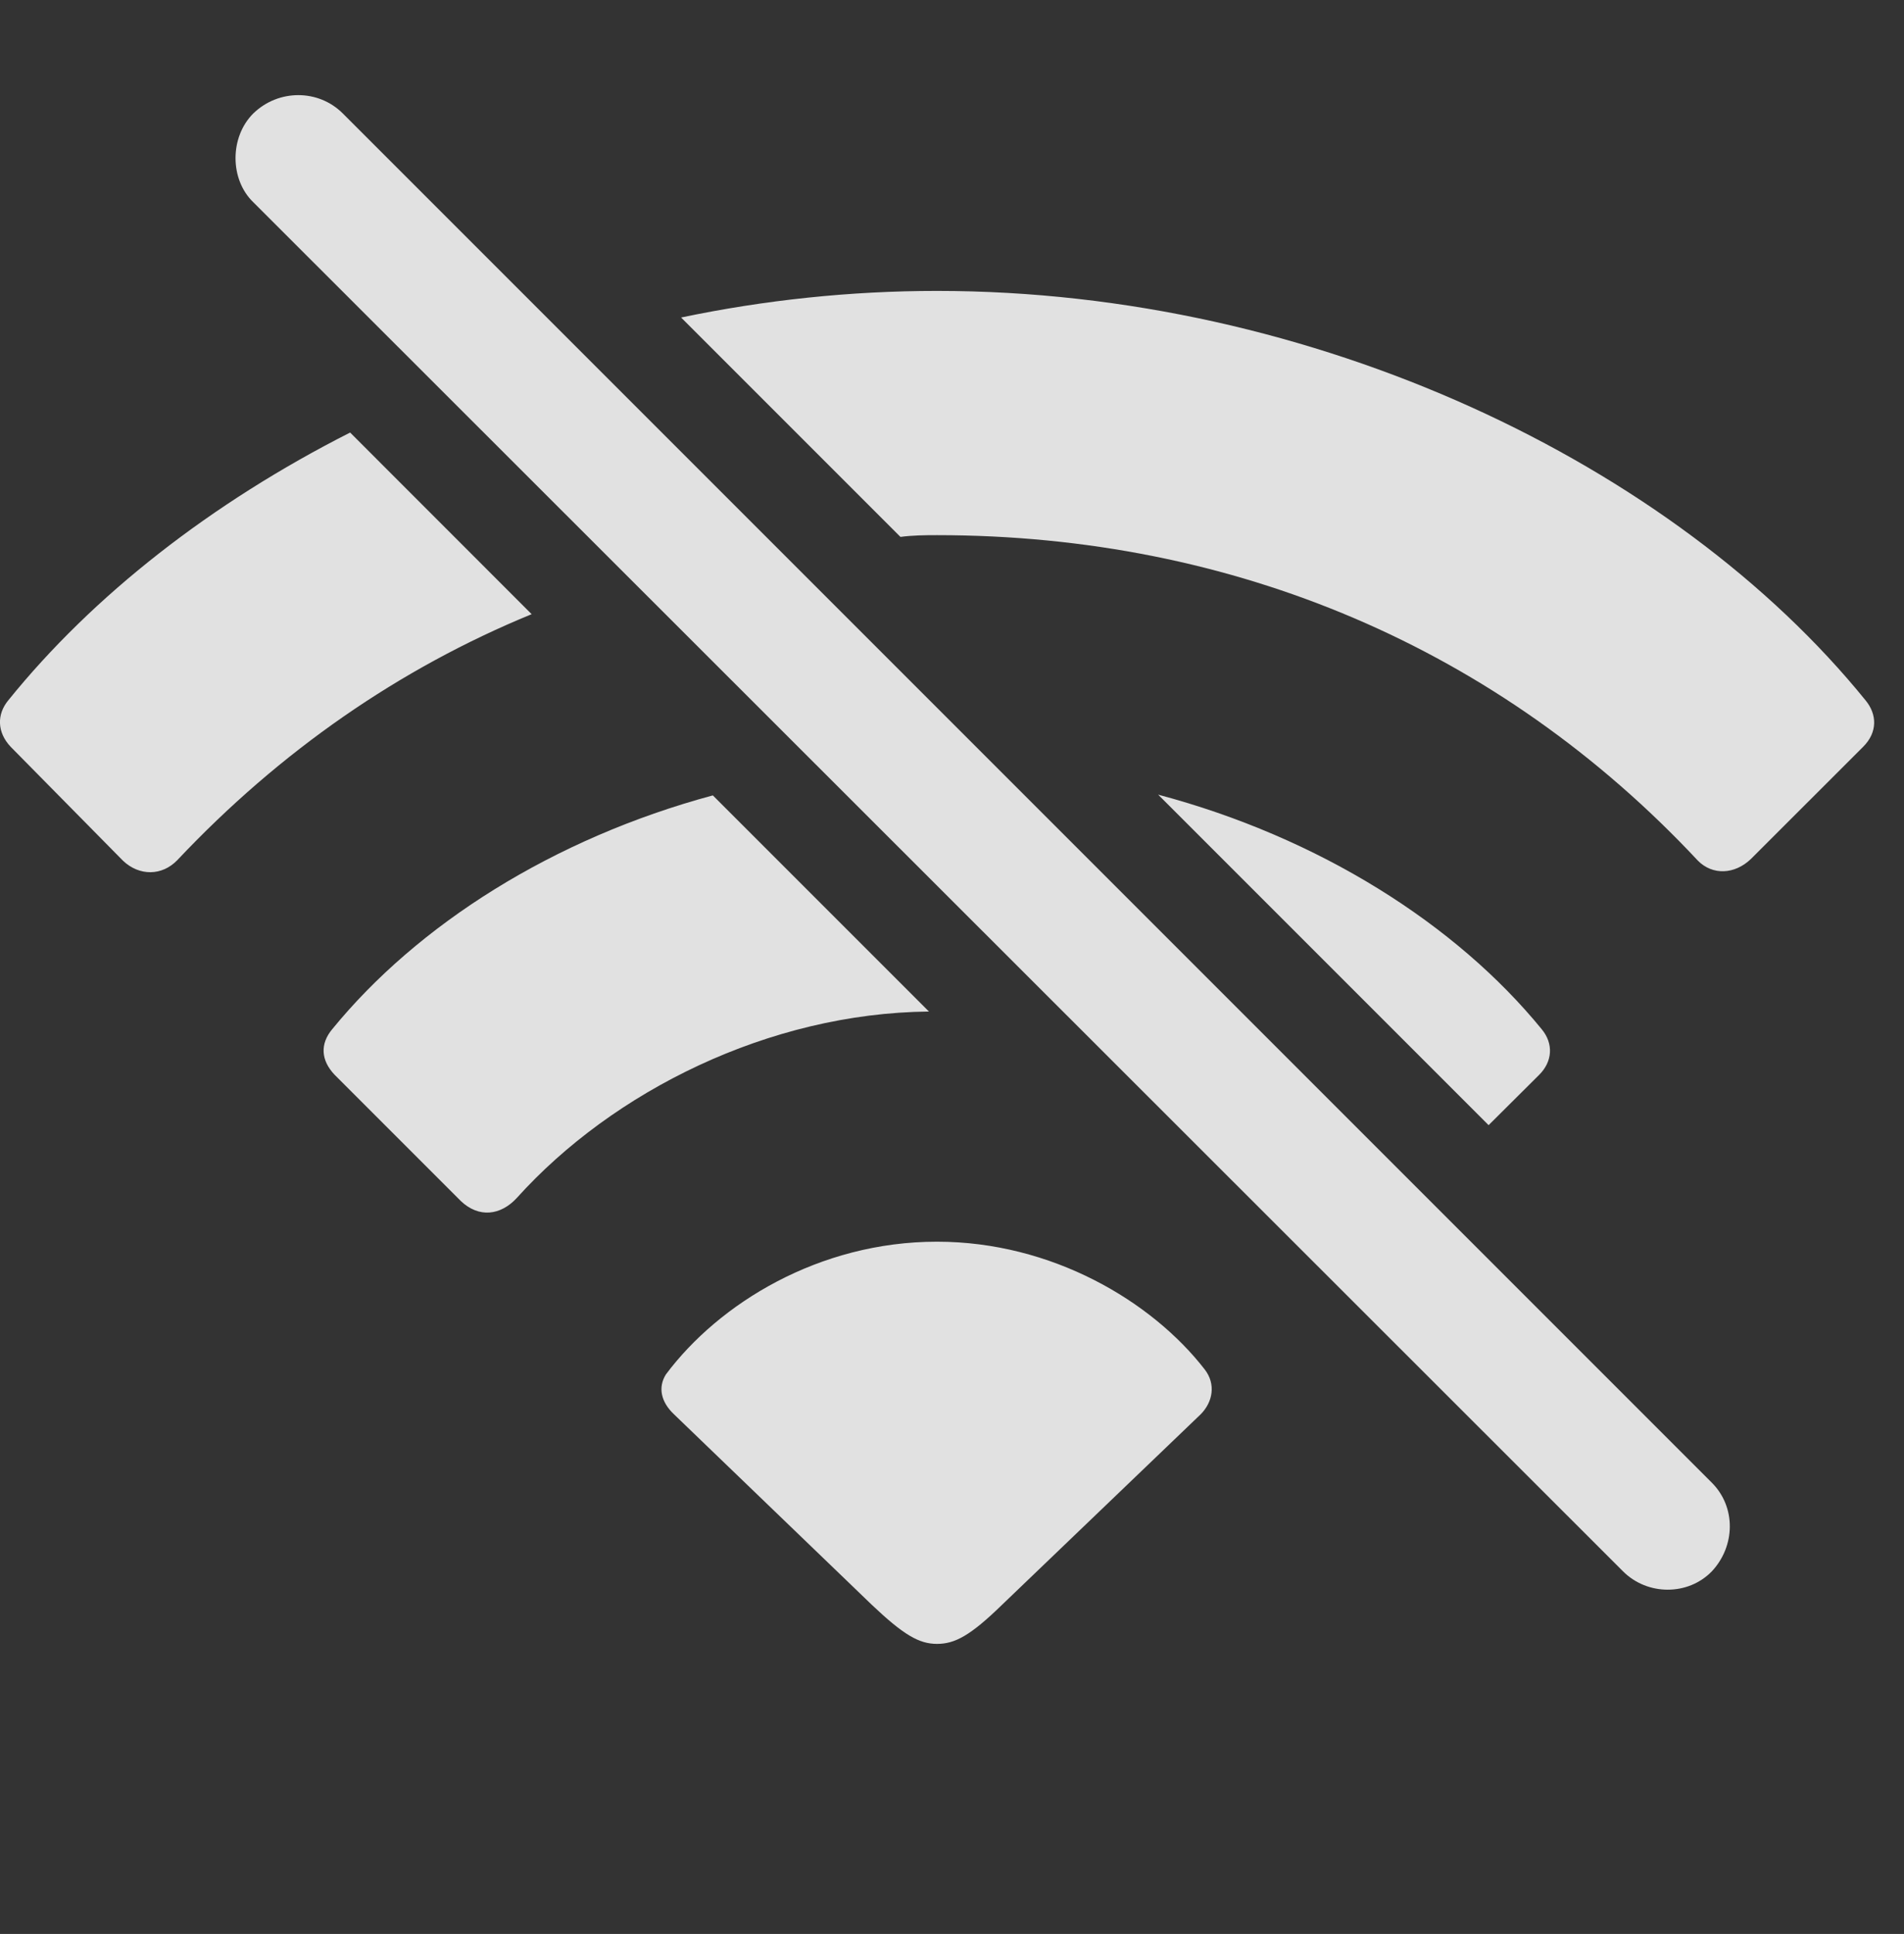 <?xml version="1.0" encoding="UTF-8"?>
<!--Generator: Apple Native CoreSVG 326-->
<!DOCTYPE svg
PUBLIC "-//W3C//DTD SVG 1.1//EN"
       "http://www.w3.org/Graphics/SVG/1.1/DTD/svg11.dtd">
<svg version="1.1" xmlns="http://www.w3.org/2000/svg" xmlns:xlink="http://www.w3.org/1999/xlink" viewBox="0 0 22.845 23.201">
 <rect x="0" y="0" width="22.845" height="23.201" fill="#333333" stroke="none"/>
 <g>
  <rect height="23.201" opacity="0" width="22.845" x="0" y="0"/>
  <path d="M6.379 7.368C4.795 8.018 3.363 9.009 2.13 10.316C1.945 10.511 1.671 10.511 1.476 10.326L0.128 8.959C-0.038 8.783-0.038 8.568 0.099 8.402C1.115 7.143 2.536 6.033 4.201 5.189ZM22.384 8.402C22.521 8.568 22.531 8.783 22.355 8.959L21.007 10.306C20.812 10.492 20.548 10.502 20.373 10.326C17.99 7.777 14.806 6.42 11.242 6.42C11.094 6.42 10.946 6.422 10.804 6.441L8.172 3.809C9.169 3.6 10.201 3.49 11.242 3.49C15.773 3.49 20.089 5.57 22.384 8.402Z" fill="white" fill-opacity="0.85"/>
  <path d="M11.146 12.135C9.226 12.154 7.355 13.091 6.203 14.369C6.007 14.584 5.744 14.613 5.529 14.408L4.015 12.894C3.849 12.719 3.839 12.523 3.986 12.347C5.008 11.095 6.635 10.059 8.553 9.542ZM18.498 12.347C18.644 12.523 18.625 12.738 18.468 12.894L17.861 13.498L13.896 9.533C15.829 10.047 17.47 11.088 18.498 12.347Z" fill="white" fill-opacity="0.85"/>
  <path d="M14.455 16.429C14.591 16.605 14.552 16.82 14.406 16.967L12.023 19.252C11.642 19.623 11.457 19.721 11.242 19.721C11.027 19.721 10.841 19.613 10.46 19.252L8.087 16.967C7.931 16.82 7.892 16.644 7.99 16.488C8.625 15.638 9.826 14.896 11.242 14.896C12.619 14.896 13.82 15.609 14.455 16.429Z" fill="white" fill-opacity="0.85"/>
  <path d="M19.474 18.851C19.767 19.144 20.255 19.144 20.539 18.851C20.822 18.549 20.832 18.08 20.539 17.787L4.113 1.361C3.82 1.068 3.341 1.068 3.039 1.361C2.755 1.644 2.755 2.152 3.039 2.426Z" fill="white" fill-opacity="0.85"/>
 </g>
</svg>
